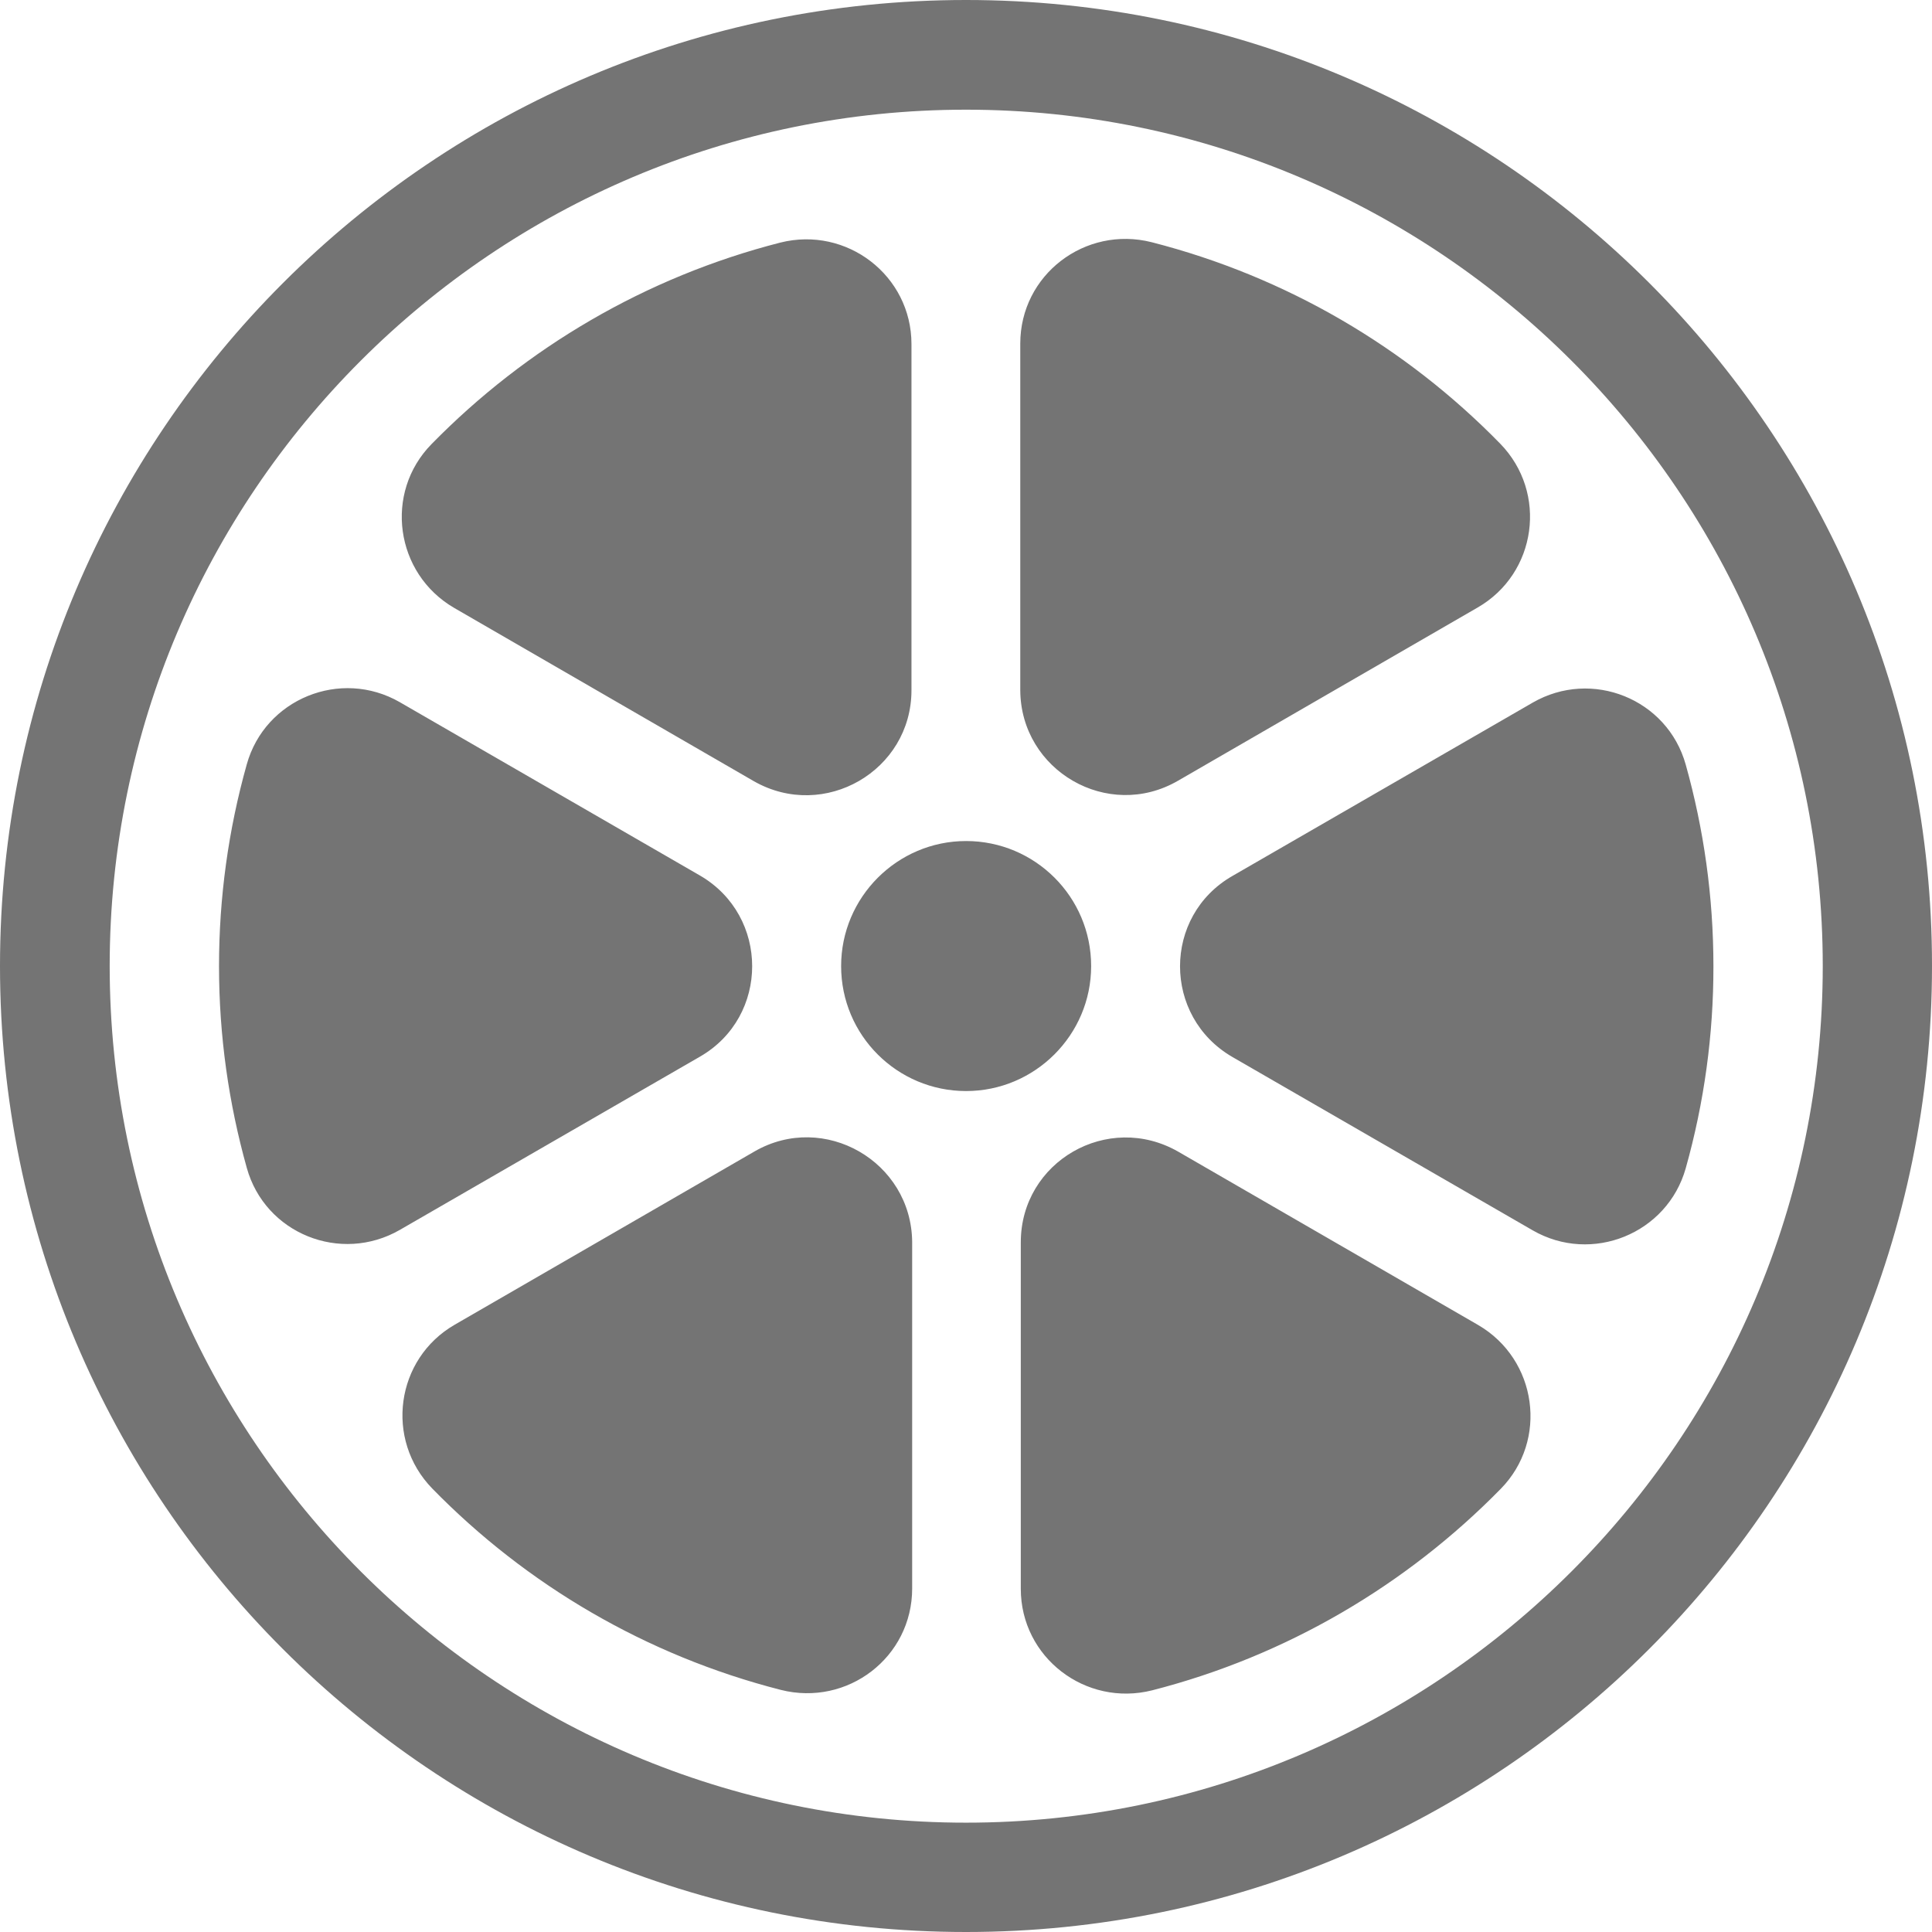 <svg width="22" height="22" viewBox="0 0 22 22" fill="none" xmlns="http://www.w3.org/2000/svg">
<path d="M9.578 11.001C9.578 10.217 10.217 9.577 11.001 9.577C11.785 9.577 12.425 10.212 12.425 11.001C12.425 11.785 11.785 12.424 11.001 12.424C10.217 12.424 9.578 11.789 9.578 11.001ZM13.413 8.891L16.826 6.918C17.5 6.53 17.628 5.61 17.082 5.051C16.012 3.956 14.649 3.151 13.114 2.758C12.356 2.567 11.618 3.129 11.618 3.913V7.86C11.623 8.776 12.616 9.352 13.413 8.891ZM10.379 7.86V3.918C10.379 3.138 9.642 2.571 8.883 2.763C7.353 3.155 5.989 3.96 4.915 5.056C4.37 5.61 4.498 6.53 5.171 6.922L8.585 8.896C9.386 9.352 10.379 8.776 10.379 7.86ZM14.035 12.037L17.453 14.01C18.126 14.398 18.987 14.048 19.196 13.302C19.406 12.555 19.512 11.782 19.511 11.005C19.511 10.208 19.401 9.441 19.196 8.708C18.987 7.958 18.126 7.613 17.453 8.001L14.035 9.974C13.238 10.43 13.238 11.576 14.035 12.037ZM8.593 13.111L5.179 15.084C4.505 15.472 4.378 16.392 4.923 16.951C5.993 18.046 7.357 18.851 8.891 19.243C9.65 19.435 10.387 18.873 10.387 18.088V14.142C10.378 13.226 9.385 12.655 8.593 13.111ZM7.971 9.97L4.553 7.996C3.879 7.608 3.018 7.958 2.81 8.704C2.6 9.451 2.494 10.224 2.494 11.001C2.494 11.798 2.605 12.565 2.81 13.298C3.018 14.048 3.879 14.393 4.553 14.005L7.971 12.032C8.763 11.576 8.763 10.43 7.971 9.97ZM11.624 14.146V18.093C11.624 18.873 12.361 19.439 13.12 19.248C14.65 18.856 16.014 18.05 17.088 16.955C17.633 16.401 17.505 15.48 16.832 15.088L13.418 13.115C12.617 12.655 11.624 13.226 11.624 14.146Z" fill="#747474"/>
<path fill-rule="evenodd" clip-rule="evenodd" d="M11 22C4.927 22 0 17.078 0 11C0 4.927 4.927 0 11 0C17.078 0 22.004 4.927 22 11C22 17.073 17.078 22 11 22ZM20.756 11C20.756 5.621 16.379 1.249 11 1.249C5.622 1.249 1.249 5.621 1.249 11C1.249 16.378 5.622 20.755 11 20.755C16.379 20.755 20.756 16.378 20.756 11Z" fill="#747474"/>
</svg>
